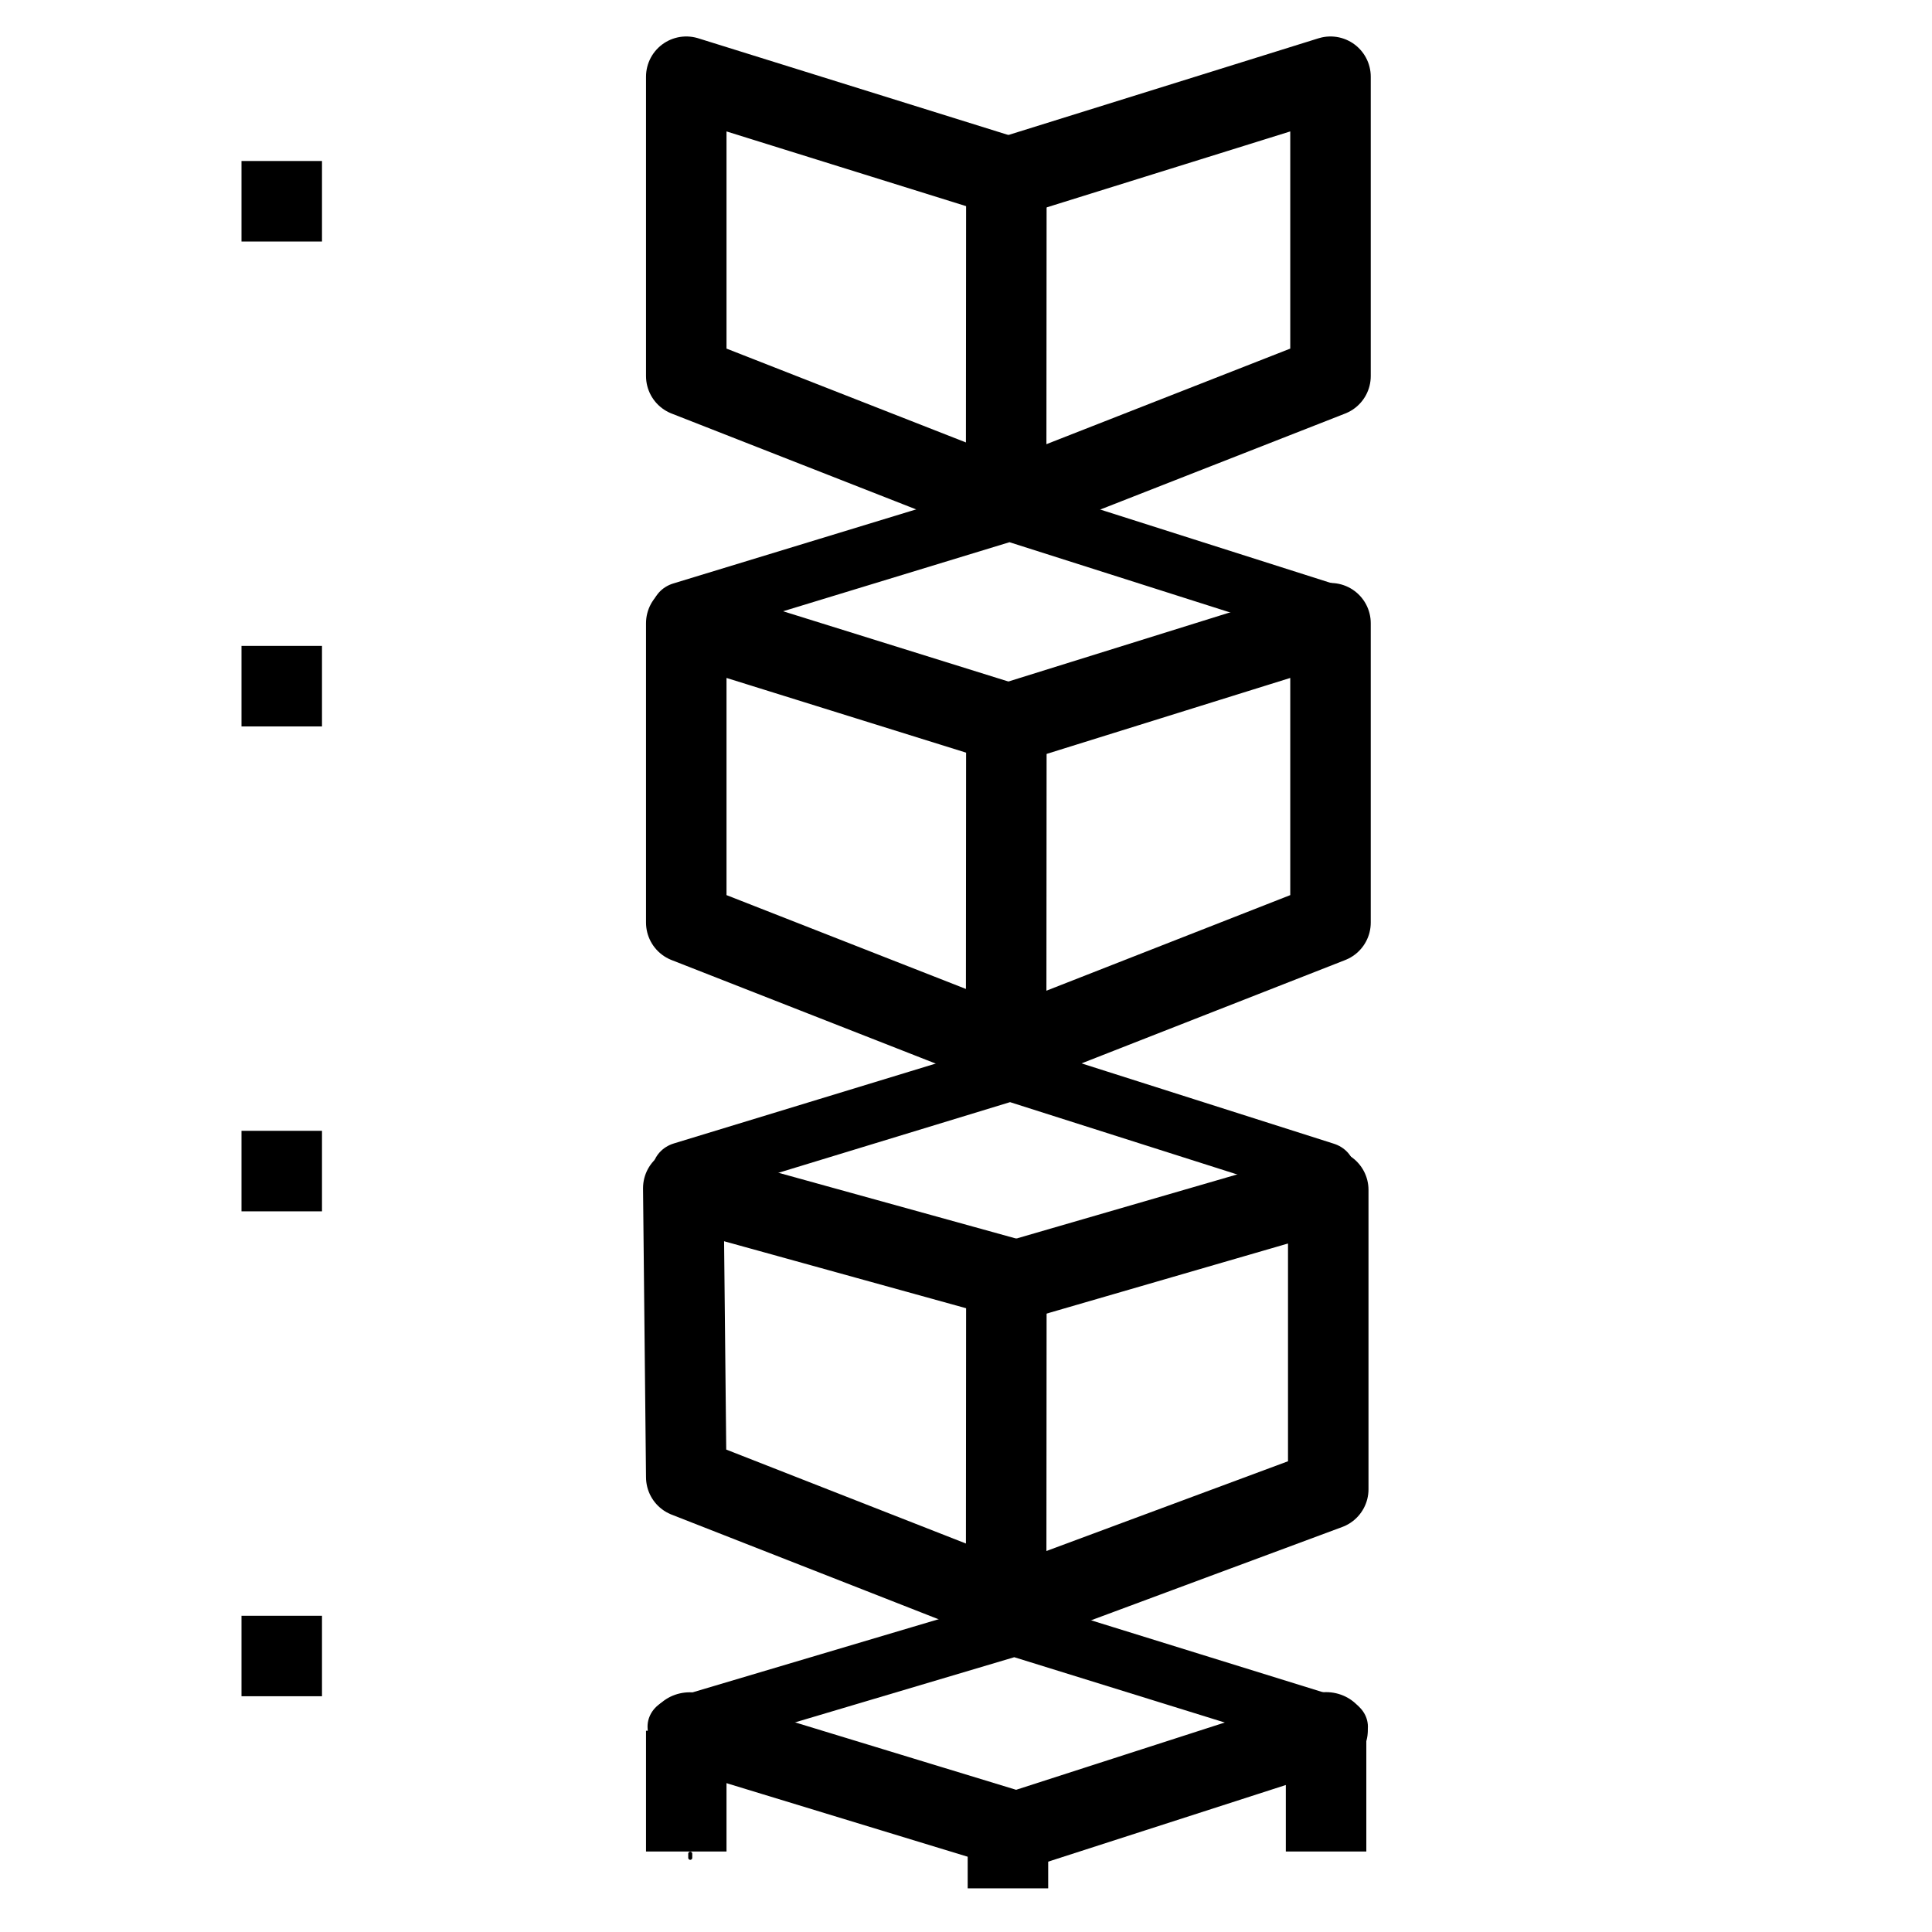 <?xml version="1.0" encoding="UTF-8" standalone="no"?>
<!-- Created with Inkscape (http://www.inkscape.org/) -->

<svg
   width="48"
   height="48"
   viewBox="0 0 48 48"
   version="1.1"
   id="svg1"
   xml:space="preserve"
   inkscape:version="1.3 (0e150ed, 2023-07-21)"
   sodipodi:docname="ModuleList-4blocks.svg"
   inkscape:export-filename="ModulesHistory2.png"
   inkscape:export-xdpi="2.4000001"
   inkscape:export-ydpi="2.4000001"
   xmlns:inkscape="http://www.inkscape.org/namespaces/inkscape"
   xmlns:sodipodi="http://sodipodi.sourceforge.net/DTD/sodipodi-0.dtd"
   xmlns="http://www.w3.org/2000/svg"
   xmlns:svg="http://www.w3.org/2000/svg"><sodipodi:namedview
     id="namedview1"
     pagecolor="#ffffff"
     bordercolor="#111111"
     borderopacity="1"
     inkscape:showpageshadow="0"
     inkscape:pageopacity="0"
     inkscape:pagecheckerboard="1"
     inkscape:deskcolor="#d1d1d1"
     inkscape:document-units="px"
     showgrid="true"
     inkscape:zoom="9.6746294"
     inkscape:cx="22.739889"
     inkscape:cy="39.898169"
     inkscape:window-width="1360"
     inkscape:window-height="773"
     inkscape:window-x="80"
     inkscape:window-y="25"
     inkscape:window-maximized="0"
     inkscape:current-layer="layer2"
     showguides="true"><inkscape:grid
       id="grid1"
       units="px"
       originx="0"
       originy="0"
       spacingx="1"
       spacingy="1"
       empcolor="#0099e5"
       empopacity="0.302"
       color="#0099e5"
       opacity="0.149"
       empspacing="2"
       dotted="false"
       gridanglex="30"
       gridanglez="30"
       visible="true" /><inkscape:grid
       id="grid2"
       units="px"
       originx="20"
       originy="20"
       spacingx="40"
       spacingy="40"
       empcolor="#cd0000"
       empopacity="0.302"
       color="#e5001a"
       opacity="0.149"
       empspacing="40"
       dotted="false"
       gridanglex="30"
       gridanglez="30"
       visible="true" /><sodipodi:guide
       position="84,22"
       orientation="-1,0"
       id="guide38"
       inkscape:locked="false" /><sodipodi:guide
       position="16.803,7.98"
       orientation="1,0"
       id="guide59"
       inkscape:locked="false" /></sodipodi:namedview><defs
     id="defs1"><inkscape:perspective
       sodipodi:type="inkscape:persp3d"
       inkscape:vp_x="0 : 24 : 1"
       inkscape:vp_y="0 : 1000 : 0"
       inkscape:vp_z="48 : 24 : 1"
       inkscape:persp3d-origin="24 : 16 : 1"
       id="perspective8" /></defs><g
     inkscape:groupmode="layer"
     id="layer2"
     inkscape:label="Layer 2"
     style="display:inline;stroke:#00cf83;stroke-opacity:1"><g
       id="g50-66"
       transform="translate(8.685,37.444)"
       style="display:none;stroke:#00cf83;stroke-opacity:1"><path
         style="fill:none;stroke:#000000;stroke-width:0.1;stroke-linecap:round;stroke-linejoin:round;stroke-dasharray:none;stroke-opacity:1"
         d="m 7.1,6 v 7.437 l 7.647,3.115 0.006,-8.072 z"
         id="path48-8"
         sodipodi:nodetypes="ccccc" /><path
         style="fill:none;stroke:#000000;stroke-width:0.1;stroke-linecap:round;stroke-linejoin:round;stroke-dasharray:none;stroke-opacity:1"
         d="m 22.407,6 v 7.437 l -7.647,3.115 -0.006,-8.072 z"
         id="path48-1-0"
         sodipodi:nodetypes="ccccc" /><path
         style="fill:none;stroke:#000000;stroke-width:0.1;stroke-linecap:round;stroke-linejoin:miter;stroke-dasharray:none;stroke-opacity:1"
         d="m 7.1,6 7.653,-2.476 7.653,2.48"
         id="path49-50"
         sodipodi:nodetypes="ccc" /></g><g
       id="g59"
       transform="translate(-0.1,-0.2)"
       style="stroke-width:2;stroke-dasharray:none"><path
         style="fill:none;stroke:#000000;stroke-width:2;stroke-linecap:round;stroke-linejoin:round;stroke-dasharray:none;stroke-opacity:1"
         d="m 17.15,2.106 v 7.437 L 25.097,12.658 25.103,4.586 Z"
         id="path48"
         sodipodi:nodetypes="ccccc" /></g><path
       style="fill:none;stroke:#000000;stroke-width:2;stroke-linecap:round;stroke-linejoin:round;stroke-dasharray:none;stroke-opacity:1"
       d="m 16.976,29.52 0.074,7.179 7.947,3.115 0.006,-8.072 z"
       id="path48-28"
       sodipodi:nodetypes="ccccc" /><g
       id="g58-5"
       style="display:inline;stroke:#00cf83;stroke-width:1.447;stroke-dasharray:none;stroke-opacity:1"
       transform="matrix(1.075,0,0,1,-1.74,-13.678)"><path
         style="fill:none;stroke:#000000;stroke-width:1.447;stroke-linecap:round;stroke-linejoin:round;stroke-dasharray:none;stroke-opacity:1"
         d="m 17.403,28.862 7.551,-2.476 7.247,2.48"
         id="path49-5-3"
         sodipodi:nodetypes="ccc" /></g><g
       id="g58-5-2"
       style="display:inline;stroke:#00cf83;stroke-width:1.446;stroke-dasharray:none;stroke-opacity:1"
       transform="matrix(1.075,0,0,1,-1.726,0.234)"><path
         style="fill:none;stroke:#000000;stroke-width:1.446;stroke-linecap:round;stroke-linejoin:round;stroke-dasharray:none;stroke-opacity:1"
         d="m 17.403,28.862 7.551,-2.476 7.247,2.48"
         id="path49-5-3-9"
         sodipodi:nodetypes="ccc" /></g><g
       id="g58-5-2-3"
       style="display:inline;stroke:#00cf83;stroke-width:1.428;stroke-dasharray:none;stroke-opacity:1"
       transform="matrix(1.103,0,0,1,-2.32,14.134)"><path
         style="fill:none;stroke:#000000;stroke-width:1.428;stroke-linecap:round;stroke-linejoin:round;stroke-dasharray:none;stroke-opacity:1"
         d="m 17.403,28.762 7.551,-2.476 7.247,2.48"
         id="path49-5-3-9-0"
         sodipodi:nodetypes="ccc" /></g><g
       id="g58-5-2-3-2"
       style="display:inline;stroke:#00cf83;stroke-width:1.929;stroke-dasharray:none;stroke-opacity:1"
       transform="matrix(1.075,0,0,-1,-1.571,71.871)"><path
         style="fill:none;stroke:#000000;stroke-width:1.929;stroke-linecap:round;stroke-linejoin:round;stroke-dasharray:none;stroke-opacity:1"
         d="m 17.403,28.862 7.551,-2.476 7.154,2.48"
         id="path49-5-3-9-0-9"
         sodipodi:nodetypes="ccc" /></g><path
       id="path48-9"
       style="fill:none;stroke:#000000;stroke-width:0.1;stroke-linecap:round;stroke-linejoin:round;stroke-dasharray:none;stroke-opacity:1"
       d="m 17.149,46.055 v 0.102 0"
       sodipodi:nodetypes="ccc" /><path
       style="fill:none;stroke:#000000;stroke-width:2;stroke-linecap:butt;stroke-linejoin:miter;stroke-dasharray:none;stroke-opacity:1"
       d="M 17.05,43 V 46"
       id="path52"
       sodipodi:nodetypes="cc" /><path
       style="fill:none;stroke:#000000;stroke-width:2;stroke-linecap:butt;stroke-linejoin:miter;stroke-dasharray:none;stroke-opacity:1"
       d="m 25.042,45.984 v 0.931"
       id="path53"
       sodipodi:nodetypes="cc" /><path
       style="fill:none;stroke:#000000;stroke-width:2;stroke-linecap:butt;stroke-linejoin:miter;stroke-dasharray:none;stroke-opacity:1"
       d="M 32.946,43.005 V 46"
       id="path54"
       sodipodi:nodetypes="cc" /><path
       style="display:inline;fill:none;stroke:#000000;stroke-width:2;stroke-linecap:butt;stroke-linejoin:miter;stroke-dasharray:none;stroke-opacity:1"
       d="M 7,4 C 7,6 7,6 7,6"
       id="path3" /><path
       style="display:inline;fill:none;stroke:#000000;stroke-width:2;stroke-linecap:butt;stroke-linejoin:miter;stroke-dasharray:none;stroke-opacity:1"
       d="m 7,16.048 c 0,2 0,2 0,2"
       id="path3-4" /><path
       style="display:inline;fill:none;stroke:#000000;stroke-width:2;stroke-linecap:butt;stroke-linejoin:miter;stroke-dasharray:none;stroke-opacity:1"
       d="m 7,28.095 c 0,2 0,2 0,2"
       id="path3-0" /><path
       style="display:inline;fill:none;stroke:#000000;stroke-width:2;stroke-linecap:butt;stroke-linejoin:miter;stroke-dasharray:none;stroke-opacity:1"
       d="m 7,40.143 c 0,2 0,2 0,2"
       id="path3-0-8" /><path
       style="fill:none;stroke:#000000;stroke-width:2;stroke-linecap:round;stroke-linejoin:round;stroke-dasharray:none;stroke-opacity:1"
       d="m 25.103,4.386 7.953,-2.48 v 7.437 l -7.947,3.115 v 0"
       id="path1" /><g
       id="g59-1"
       transform="translate(-0.1,13.378)"
       style="display:inline;stroke:#00cf83;stroke-width:2;stroke-dasharray:none;stroke-opacity:1"><path
         style="fill:none;stroke:#000000;stroke-width:2;stroke-linecap:round;stroke-linejoin:round;stroke-dasharray:none;stroke-opacity:1"
         d="m 17.15,2.106 v 7.437 L 25.097,12.658 25.103,4.586 Z"
         id="path48-2"
         sodipodi:nodetypes="ccccc" /></g><path
       style="display:inline;fill:none;stroke:#000000;stroke-width:2;stroke-linecap:round;stroke-linejoin:round;stroke-dasharray:none;stroke-opacity:1"
       d="m 25.103,17.964 7.953,-2.48 v 7.437 l -7.947,3.115 v 0"
       id="path1-1" /><path
       style="display:inline;fill:none;stroke:#000000;stroke-width:2;stroke-linecap:round;stroke-linejoin:round;stroke-dasharray:none;stroke-opacity:1"
       d="M 25.147,31.843 33,29.563 V 37 l -7.847,2.915 v 0"
       id="path1-98"
       sodipodi:nodetypes="ccccc" /></g></svg>
